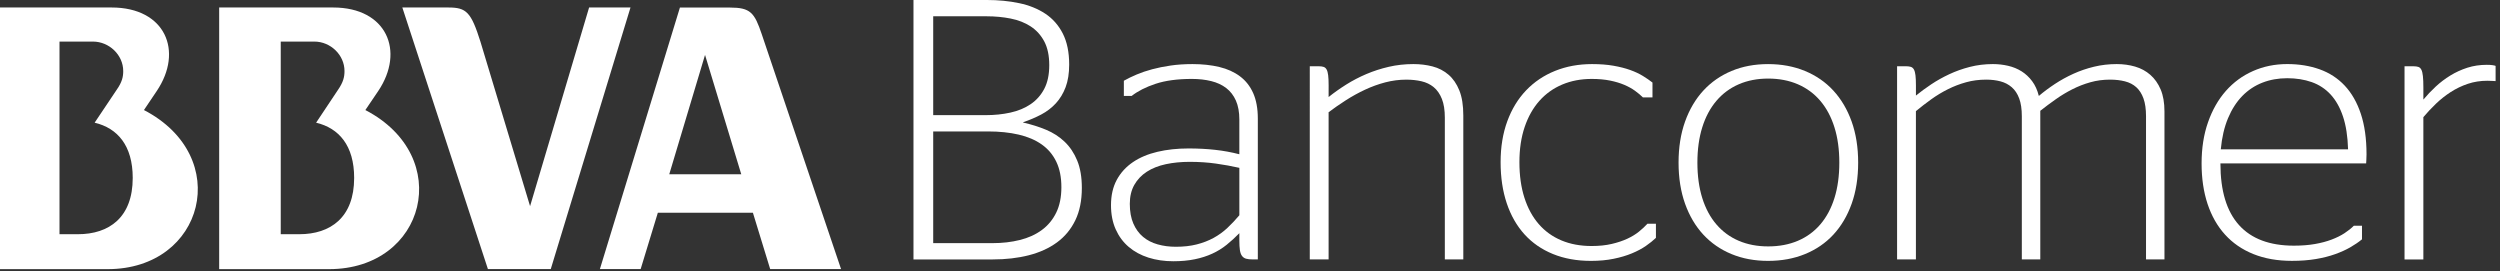 <?xml version="1.0" encoding="utf-8"?>
<!-- Generator: Adobe Illustrator 16.0.0, SVG Export Plug-In . SVG Version: 6.00 Build 0)  -->
<!DOCTYPE svg PUBLIC "-//W3C//DTD SVG 1.1//EN" "http://www.w3.org/Graphics/SVG/1.1/DTD/svg11.dtd">
<svg version="1.1" id="Layer_1" xmlns="http://www.w3.org/2000/svg" xmlns:xlink="http://www.w3.org/1999/xlink" x="0px" y="0px"
	 width="568.317px" height="61.684px" viewBox="0 0 568.317 61.684" enable-background="new 0 0 568.317 61.684"
	 xml:space="preserve">
<rect x="0" y="0" width="568.317" height="61.684" fill="#333333" stroke="none"/>
<g>
	<g>
		<path fill="#FFFFFF" d="M165.927,1.717h-11.363l-18.192,59.45h9.266l3.905-12.803h21.612l3.927,12.803h16.112L173.157,7.751
			C171.509,2.864,170.583,1.717,165.927,1.717z M152.141,39.614l8.132-27.132l8.235,27.132H152.141z"/>
		<path fill="#FFFFFF" d="M83.054,25.017l2.917-4.307c6.136-9.113,1.913-19.007-10.226-19.007H49.824v59.479h24.995
			C96.798,61.184,103.382,35.588,83.054,25.017z M68.049,53.242H63.82V9.452h7.639c3.68,0,6.854,3.034,6.854,6.7
			c0,1.293-0.242,2.498-1.501,4.307l-4.951,7.431c5.183,1.24,8.646,5.188,8.646,12.563C80.507,49.423,75.139,53.242,68.049,53.242z"
			/>
		<path fill="#FFFFFF" d="M32.723,25.017l2.897-4.307c6.159-9.113,1.938-19.007-10.233-19.007h-0.889H-0.5v59.479h24.998
			C46.457,61.184,53.102,35.588,32.723,25.017z M17.719,53.242h-4.194V9.452h7.603c3.685,0,6.884,3.034,6.884,6.7
			c0,1.293-0.238,2.498-1.519,4.307l-4.98,7.431c5.199,1.24,8.66,5.188,8.66,12.563C30.174,49.423,24.814,53.242,17.719,53.242z"/>
		<path fill="#FFFFFF" d="M133.919,1.703L120.5,46.869l-11.29-37.417c-2.116-6.702-3.192-7.749-7.253-7.749H91.459l19.456,59.464
			h14.289l18.124-59.464H133.919z"/>
		<g>
			<path fill="#FFFFFF" d="M207.659,0h16.709c2.605,0,5.047,0.239,7.324,0.72c2.279,0.479,4.26,1.281,5.949,2.404
				c1.686,1.123,3.01,2.63,3.971,4.52c0.959,1.892,1.441,4.233,1.441,7.027c0,2-0.27,3.713-0.805,5.139
				c-0.537,1.423-1.275,2.649-2.223,3.677s-2.059,1.877-3.334,2.549c-1.275,0.671-2.641,1.254-4.094,1.746v0.082
				c1.838,0.412,3.564,0.955,5.184,1.627c1.619,0.673,3.033,1.583,4.24,2.733c1.207,1.154,2.162,2.58,2.859,4.282
				c0.699,1.7,1.051,3.771,1.051,6.214c0,2.854-0.492,5.304-1.48,7.347c-0.988,2.044-2.381,3.726-4.178,5.043
				c-1.797,1.315-3.939,2.289-6.42,2.922c-2.484,0.632-5.207,0.944-8.17,0.944h-18.025V0L207.659,0z M224.079,26.175
				c1.977,0,3.84-0.19,5.6-0.577c1.754-0.384,3.291-1.021,4.607-1.91c1.316-0.894,2.354-2.06,3.107-3.502
				c0.754-1.438,1.131-3.228,1.131-5.369c0-2.166-0.377-3.963-1.131-5.392c-0.756-1.426-1.785-2.563-3.088-3.417
				c-1.305-0.851-2.818-1.448-4.549-1.79c-1.729-0.342-3.553-0.515-5.473-0.515h-12.142v22.472H224.079L224.079,26.175z
				 M225.602,55.272c2.25,0,4.334-0.238,6.256-0.721c1.92-0.479,3.58-1.233,4.979-2.265c1.398-1.026,2.488-2.346,3.271-3.95
				c0.781-1.604,1.172-3.531,1.172-5.781s-0.383-4.178-1.152-5.782c-0.768-1.604-1.873-2.914-3.312-3.931
				c-1.439-1.015-3.189-1.765-5.246-2.243c-2.059-0.479-4.377-0.72-6.957-0.72h-12.47v25.393H225.602z"/>
			<path fill="#FFFFFF" d="M281.739,53.009c-0.934,0.961-1.895,1.838-2.881,2.633c-0.988,0.799-2.08,1.471-3.273,2.019
				c-1.191,0.55-2.518,0.976-3.971,1.274c-1.455,0.302-3.086,0.453-4.898,0.453c-2.029,0-3.908-0.274-5.639-0.823
				c-1.729-0.55-3.225-1.36-4.484-2.433c-1.264-1.072-2.25-2.404-2.965-3.999c-0.713-1.595-1.068-3.422-1.068-5.48
				c0-2.228,0.438-4.148,1.314-5.771c0.879-1.622,2.102-2.96,3.664-4.02c1.564-1.06,3.422-1.843,5.576-2.351
				s4.506-0.764,7.059-0.764c2.141,0,4.15,0.104,6.029,0.311c1.879,0.205,3.727,0.541,5.535,1.009V27.18
				c0-1.695-0.262-3.134-0.783-4.312c-0.52-1.175-1.258-2.126-2.207-2.854c-0.945-0.725-2.088-1.252-3.42-1.58
				c-1.334-0.328-2.797-0.493-4.391-0.493c-3.271,0-6.02,0.373-8.244,1.112c-2.227,0.74-4.041,1.66-5.441,2.758h-1.77v-3.458
				c0.877-0.494,1.852-0.968,2.922-1.419c1.072-0.452,2.246-0.85,3.525-1.192c1.275-0.344,2.678-0.623,4.205-0.846
				c1.521-0.22,3.18-0.328,4.965-0.328c2.225,0,4.252,0.222,6.08,0.657c1.826,0.439,3.393,1.146,4.695,2.121
				c1.309,0.976,2.311,2.25,3.012,3.826c0.699,1.578,1.051,3.506,1.051,5.783v32.018h-1.152c-0.631,0-1.139-0.055-1.52-0.164
				c-0.385-0.108-0.693-0.321-0.93-0.639c-0.23-0.313-0.391-0.754-0.473-1.315s-0.123-1.282-0.123-2.16V53.009L281.739,53.009z
				 M267.309,56.096c1.76,0,3.34-0.179,4.742-0.536c1.4-0.354,2.678-0.85,3.834-1.479c1.152-0.631,2.195-1.386,3.131-2.264
				c0.936-0.877,1.842-1.838,2.723-2.882V38.154c-1.705-0.387-3.486-0.708-5.34-0.969c-1.855-0.262-3.84-0.393-5.957-0.393
				c-1.951,0-3.758,0.18-5.42,0.535c-1.664,0.355-3.102,0.928-4.311,1.708c-1.209,0.782-2.156,1.776-2.844,2.983
				c-0.686,1.207-1.031,2.647-1.031,4.32c0,1.758,0.27,3.252,0.807,4.485c0.535,1.233,1.27,2.242,2.205,3.024
				c0.934,0.781,2.041,1.353,3.316,1.707C264.444,55.917,265.825,56.096,267.309,56.096z"/>
			<path fill="#FFFFFF" d="M302.028,22.059c1.232-0.987,2.568-1.935,4.008-2.84c1.438-0.903,2.965-1.698,4.582-2.388
				c1.617-0.686,3.314-1.234,5.096-1.646c1.781-0.412,3.645-0.618,5.592-0.618c1.535,0,2.986,0.179,4.354,0.535
				c1.371,0.354,2.576,0.981,3.619,1.873c1.041,0.891,1.863,2.085,2.465,3.579c0.604,1.494,0.906,3.395,0.906,5.699v32.719h-4.199
				V26.789c0-1.756-0.225-3.195-0.678-4.32s-1.07-2.01-1.852-2.653c-0.779-0.646-1.705-1.093-2.773-1.338
				c-1.066-0.246-2.217-0.372-3.449-0.372c-1.617,0-3.213,0.208-4.787,0.617c-1.576,0.412-3.107,0.968-4.604,1.668
				c-1.492,0.699-2.939,1.494-4.336,2.388c-1.396,0.893-2.711,1.804-3.943,2.733v33.461h-4.281V15.06h1.996
				c0.471,0,0.854,0.051,1.143,0.146c0.293,0.097,0.52,0.296,0.688,0.597c0.166,0.302,0.283,0.742,0.354,1.315
				c0.068,0.577,0.104,1.347,0.104,2.308L302.028,22.059L302.028,22.059z"/>
			<path fill="#FFFFFF" d="M361.665,59.306c-3.211,0-6.092-0.521-8.645-1.563s-4.705-2.53-6.461-4.465
				c-1.756-1.937-3.102-4.287-4.033-7.06c-0.934-2.771-1.398-5.885-1.398-9.343c0-3.456,0.508-6.562,1.521-9.321
				c1.016-2.759,2.439-5.096,4.281-7.019c1.838-1.92,4.029-3.396,6.582-4.424c2.555-1.028,5.352-1.543,8.396-1.543
				c1.812,0,3.43,0.123,4.855,0.371c1.426,0.247,2.695,0.569,3.807,0.967c1.113,0.397,2.078,0.851,2.9,1.357
				c0.822,0.508,1.553,1.008,2.182,1.501v3.375h-2.182c-0.492-0.493-1.088-0.993-1.787-1.501c-0.701-0.509-1.52-0.96-2.451-1.357
				c-0.932-0.396-2.01-0.721-3.23-0.967c-1.219-0.247-2.611-0.373-4.178-0.373c-2.439,0-4.67,0.427-6.688,1.276
				c-2.018,0.853-3.744,2.086-5.186,3.703c-1.439,1.621-2.561,3.604-3.354,5.946c-0.797,2.349-1.193,5.017-1.193,8.006
				c0,3.019,0.379,5.708,1.131,8.066c0.756,2.358,1.838,4.355,3.252,5.987c1.412,1.634,3.137,2.873,5.164,3.726
				c2.031,0.853,4.322,1.274,6.873,1.274c1.701,0,3.225-0.157,4.57-0.474c1.344-0.314,2.529-0.713,3.559-1.192
				s1.912-1.022,2.654-1.627s1.373-1.192,1.895-1.771h1.934v3.21c-0.631,0.604-1.393,1.216-2.281,1.831
				c-0.893,0.618-1.949,1.182-3.17,1.688c-1.221,0.51-2.605,0.921-4.158,1.235C365.278,59.147,363.555,59.306,361.665,59.306z"/>
			<path fill="#FFFFFF" d="M401.932,59.306c-3.041,0-5.812-0.514-8.307-1.544c-2.494-1.027-4.633-2.503-6.414-4.423
				c-1.777-1.921-3.164-4.261-4.15-7.019c-0.984-2.757-1.48-5.879-1.48-9.362c0-3.457,0.494-6.564,1.48-9.322
				s2.373-5.104,4.15-7.038c1.781-1.936,3.92-3.421,6.414-4.464s5.266-1.563,8.307-1.563c3.068,0,5.863,0.521,8.389,1.563
				c2.521,1.043,4.674,2.528,6.455,4.464s3.164,4.28,4.154,7.038c0.982,2.758,1.479,5.865,1.479,9.322
				c0,3.483-0.494,6.605-1.479,9.362c-0.99,2.758-2.373,5.098-4.154,7.019c-1.781,1.92-3.934,3.396-6.455,4.423
				C407.797,58.792,405.002,59.306,401.932,59.306z M401.954,56.013c2.498,0,4.748-0.424,6.75-1.274
				c2.004-0.852,3.703-2.092,5.104-3.726c1.398-1.631,2.469-3.629,3.209-5.987c0.742-2.358,1.109-5.05,1.109-8.065
				c0-2.99-0.367-5.666-1.109-8.024c-0.74-2.36-1.811-4.363-3.209-6.011c-1.4-1.646-3.102-2.899-5.104-3.767
				c-2.002-0.862-4.252-1.297-6.75-1.297c-2.469,0-4.699,0.435-6.688,1.297c-1.99,0.865-3.686,2.121-5.082,3.767
				c-1.4,1.646-2.473,3.648-3.211,6.011c-0.74,2.358-1.109,5.034-1.109,8.024c0,3.018,0.369,5.707,1.109,8.065
				c0.738,2.358,1.811,4.356,3.211,5.987c1.396,1.634,3.092,2.874,5.082,3.726C397.254,55.589,399.485,56.013,401.954,56.013z"/>
			<path fill="#FFFFFF" d="M435.538,21.73c1.041-0.85,2.197-1.701,3.471-2.552c1.275-0.851,2.646-1.619,4.111-2.304
				c1.467-0.688,3.025-1.243,4.688-1.668c1.654-0.426,3.402-0.639,5.236-0.639c1.18,0,2.328,0.131,3.453,0.392
				c1.121,0.262,2.145,0.68,3.062,1.256c0.916,0.576,1.719,1.324,2.402,2.242c0.686,0.92,1.193,2.036,1.521,3.354
				c1.1-0.933,2.311-1.84,3.643-2.717c1.332-0.878,2.738-1.651,4.221-2.325c1.48-0.673,3.047-1.207,4.689-1.604
				c1.646-0.397,3.361-0.598,5.146-0.598c1.479,0,2.881,0.19,4.195,0.574c1.316,0.387,2.473,1.012,3.455,1.874
				c0.988,0.863,1.771,1.976,2.35,3.332c0.574,1.357,0.861,3.025,0.861,5.002v33.623h-4.193V26.419c0-1.62-0.193-2.964-0.578-4.032
				c-0.387-1.071-0.928-1.921-1.627-2.551c-0.697-0.631-1.559-1.079-2.572-1.339c-1.014-0.261-2.152-0.394-3.414-0.394
				c-1.566,0-3.053,0.199-4.467,0.599c-1.412,0.396-2.771,0.925-4.074,1.584c-1.303,0.658-2.559,1.413-3.766,2.265
				c-1.207,0.851-2.389,1.728-3.539,2.635v33.787h-4.197V26.419c0-1.62-0.201-2.964-0.596-4.032
				c-0.398-1.071-0.959-1.921-1.686-2.551c-0.727-0.631-1.582-1.079-2.566-1.339c-0.986-0.261-2.068-0.394-3.246-0.394
				c-1.615,0-3.146,0.199-4.582,0.599c-1.439,0.396-2.814,0.925-4.127,1.584c-1.316,0.658-2.576,1.419-3.781,2.283
				c-1.205,0.865-2.369,1.767-3.492,2.696v33.705h-4.281V15.059h1.994c0.475,0,0.854,0.052,1.145,0.146
				c0.291,0.097,0.52,0.296,0.688,0.597c0.166,0.302,0.285,0.742,0.354,1.315c0.068,0.577,0.104,1.347,0.104,2.308v2.305H435.538z"
				/>
			<path fill="#FFFFFF" d="M504.762,37.163c0,6.201,1.402,10.864,4.217,13.992c2.811,3.128,6.977,4.691,12.49,4.691
				c1.756,0,3.342-0.124,4.756-0.371c1.408-0.247,2.682-0.581,3.807-1.009c1.125-0.425,2.104-0.911,2.943-1.46
				c0.834-0.549,1.541-1.11,2.115-1.688h1.854v3.086c-0.766,0.631-1.65,1.233-2.654,1.812c-1,0.574-2.154,1.099-3.455,1.562
				c-1.303,0.466-2.766,0.837-4.385,1.109c-1.619,0.273-3.428,0.412-5.432,0.412c-3.293,0-6.217-0.515-8.77-1.544
				c-2.551-1.027-4.697-2.503-6.438-4.423c-1.744-1.922-3.066-4.246-3.975-6.978c-0.902-2.729-1.355-5.798-1.355-9.199
				c0-3.457,0.484-6.578,1.461-9.36c0.973-2.785,2.326-5.158,4.053-7.121c1.73-1.961,3.787-3.472,6.174-4.524
				c2.389-1.058,4.98-1.586,7.779-1.586c2.688,0,5.145,0.397,7.367,1.192c2.223,0.797,4.123,2.028,5.697,3.703
				c1.578,1.675,2.801,3.81,3.664,6.399c0.865,2.591,1.299,5.674,1.299,9.239c0,0.438-0.018,0.863-0.041,1.275
				c-0.029,0.409-0.045,0.672-0.045,0.78h-33.127V37.163L504.762,37.163z M519.948,17.78c-2.031,0-3.91,0.334-5.639,1.009
				c-1.73,0.672-3.252,1.681-4.568,3.023c-1.314,1.343-2.4,3.031-3.252,5.062c-0.848,2.029-1.398,4.39-1.645,7.077h28.934
				c-0.084-2.936-0.469-5.425-1.154-7.469s-1.625-3.712-2.818-5.001c-1.193-1.291-2.627-2.229-4.301-2.82
				C523.831,18.074,521.979,17.78,519.948,17.78z"/>
			<path fill="#FFFFFF" d="M550.897,22.636c0.85-1.017,1.783-1.995,2.797-2.942c1.016-0.946,2.127-1.789,3.334-2.53
				s2.498-1.328,3.869-1.771c1.371-0.438,2.84-0.658,4.404-0.658c0.549,0,1.002,0.027,1.355,0.083
				c0.357,0.058,0.578,0.109,0.66,0.164v3.457c-0.193,0-0.4-0.013-0.619-0.039c-0.191,0-0.396-0.008-0.617-0.021
				c-0.219-0.015-0.424-0.021-0.617-0.021c-1.592,0-3.08,0.232-4.465,0.7s-2.682,1.092-3.891,1.871
				c-1.207,0.781-2.324,1.666-3.355,2.656c-1.025,0.985-1.98,2.002-2.857,3.045v32.348h-4.281V15.064h1.994
				c0.473,0,0.854,0.051,1.143,0.146c0.291,0.097,0.521,0.308,0.689,0.638c0.166,0.33,0.285,0.817,0.352,1.461
				c0.07,0.646,0.105,1.502,0.105,2.572V22.636L550.897,22.636z"/>
		</g>
	</g>
</g>
</svg>
